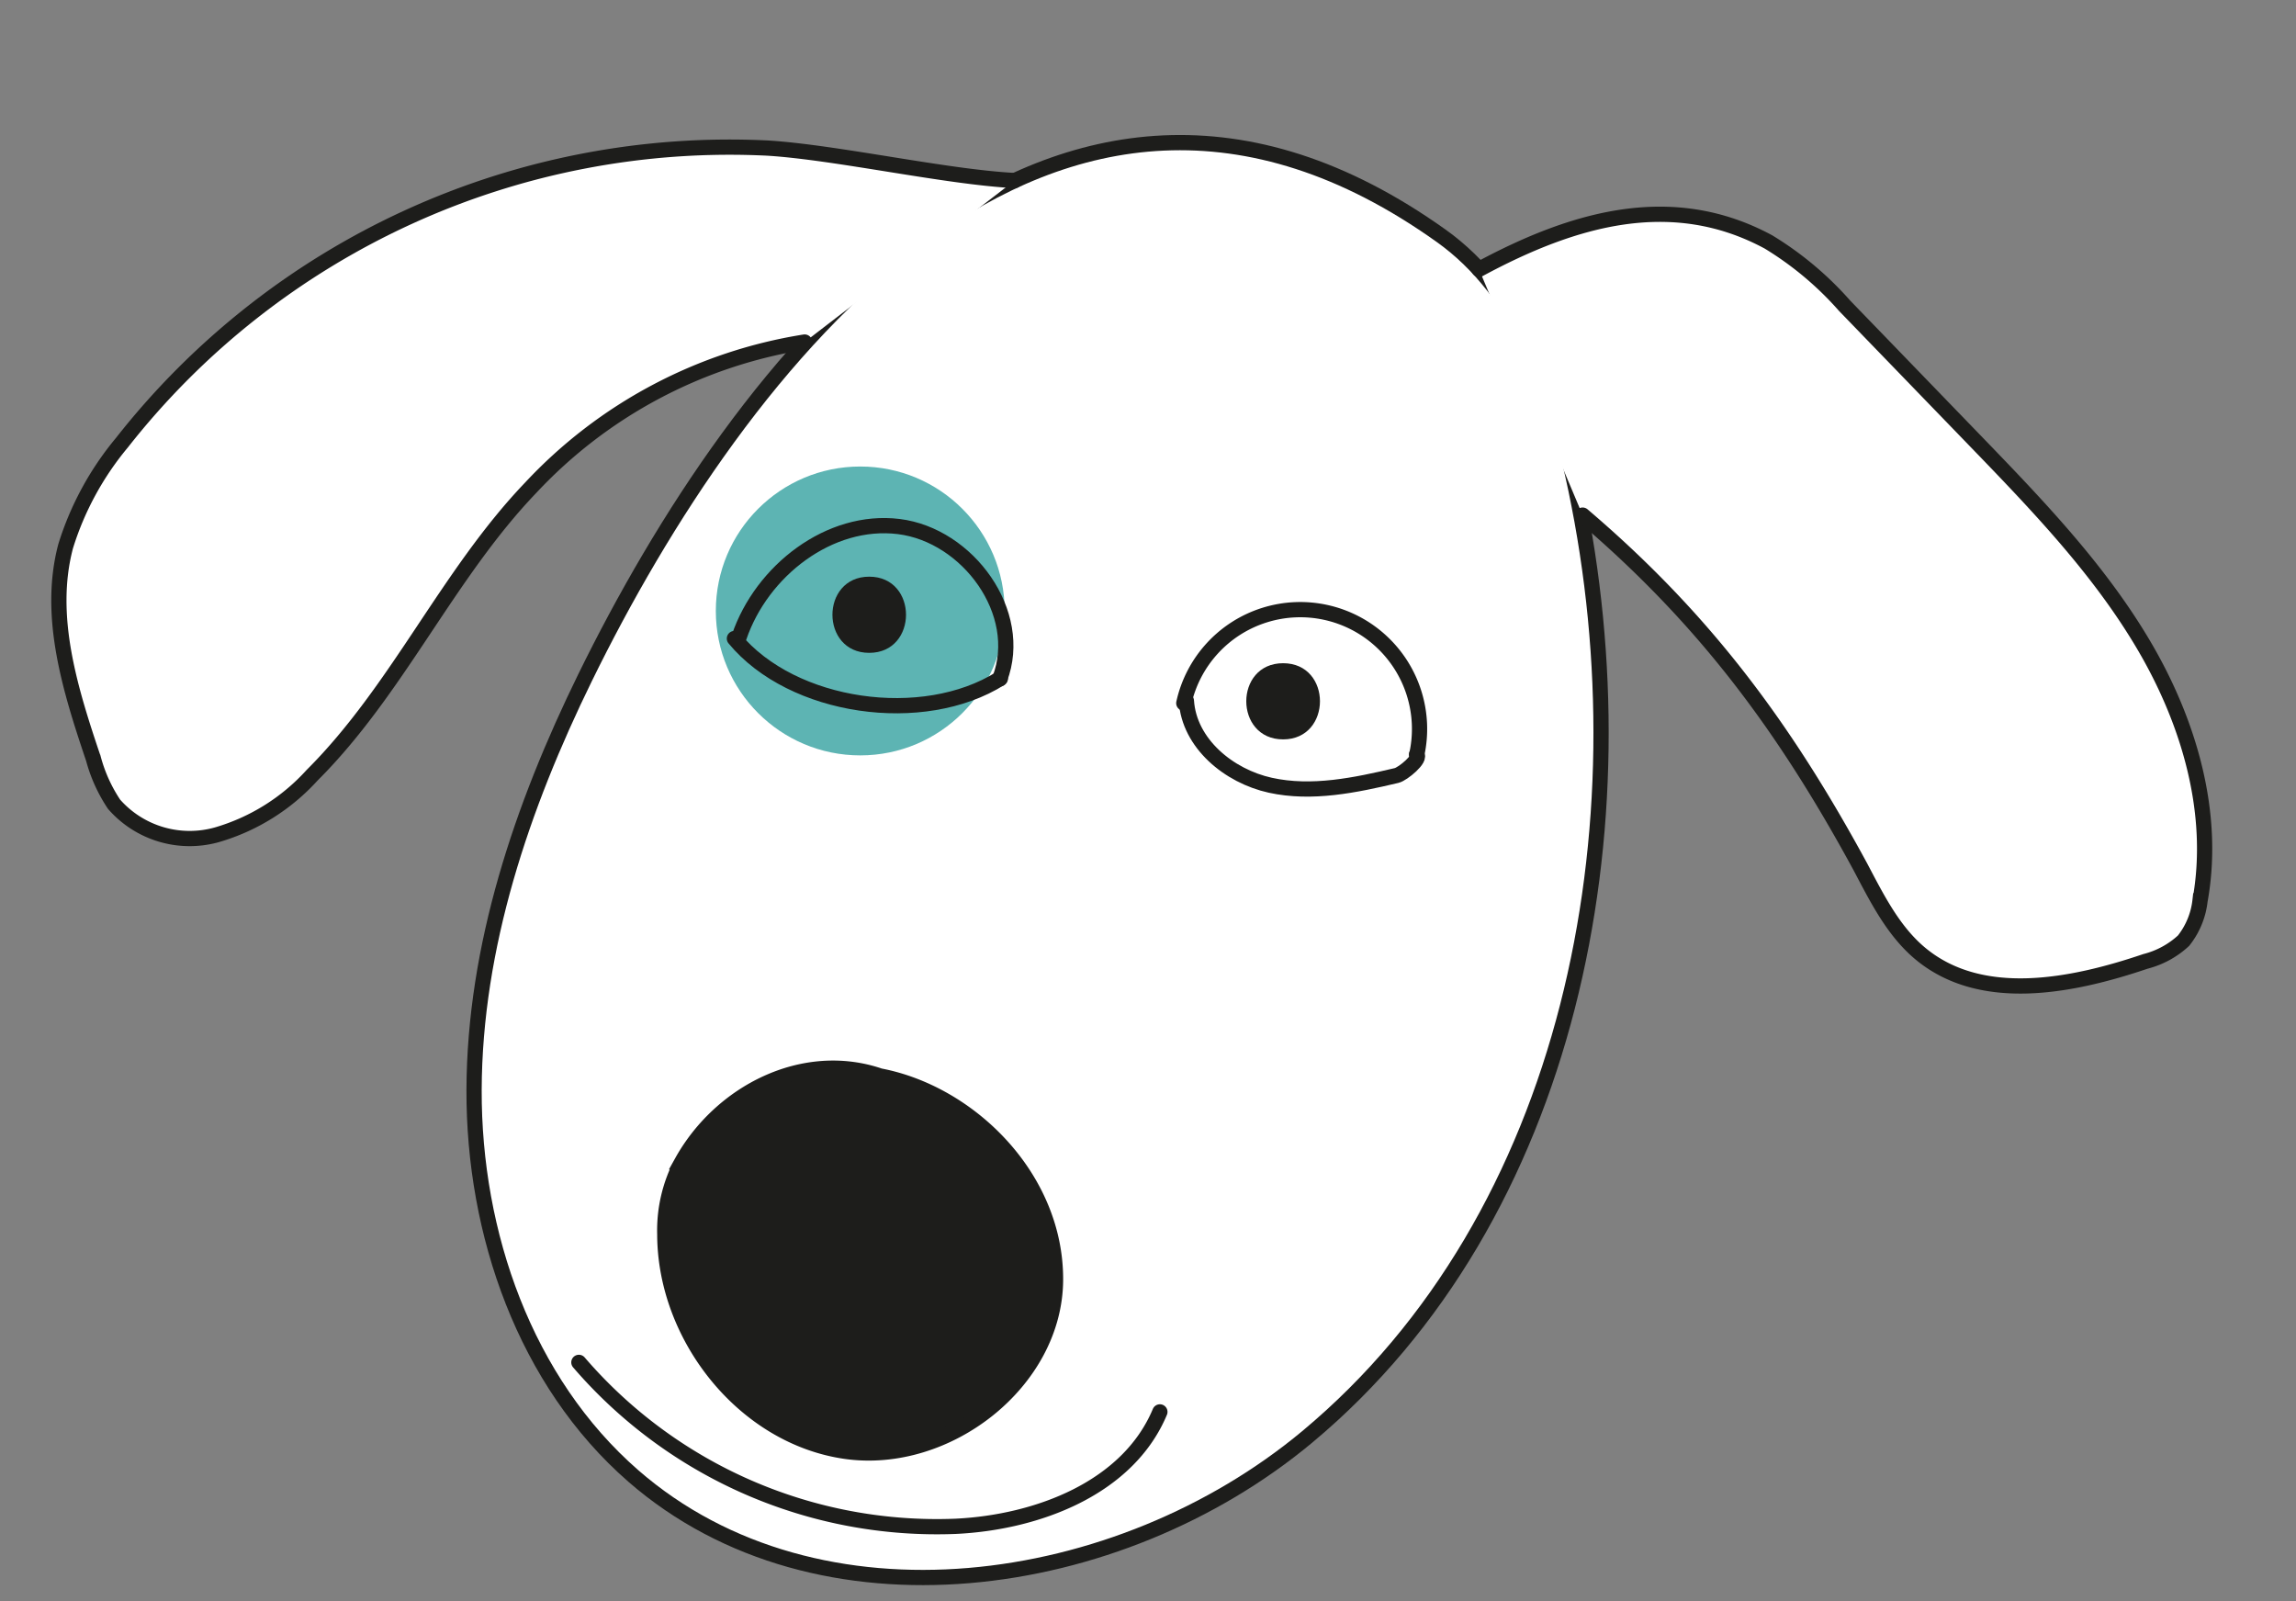 <svg id="a25021d1-2a9d-402f-801a-88815facb6ce" data-name="Layer 1" xmlns="http://www.w3.org/2000/svg" viewBox="0 0 150.72 105.09"><rect x="0" y="0" width="150.72" height="105.09" fill="#808080" stroke="none"/><defs><style>.e7700cef-a757-4a03-bd5c-ddbce872d776{fill:#fff;}.e7700cef-a757-4a03-bd5c-ddbce872d776,.f4cde513-7dac-47ca-b960-0b2395af6969,.f592d6c7-9e86-4f5f-98b8-cce7a73167d3{stroke:#1d1d1b;stroke-linecap:round;stroke-miterlimit:10;}.b64e5eba-98af-4b65-9fb4-72767222c17b,.f4cde513-7dac-47ca-b960-0b2395af6969{fill:#1d1d1b;}.f84d91c8-3ed3-442f-a5a9-c6b84a9b7b40{fill:#5db4b3;}.f592d6c7-9e86-4f5f-98b8-cce7a73167d3{fill:none;}</style></defs><title>dog</title><path class="e7700cef-a757-4a03-bd5c-ddbce872d776" d="M38.41,44.47c-4.15,8.47-7.26,17.65-7.29,27.07s3.35,19.15,10.46,25.34c12.13,10.55,31.87,7.72,44.22-2.56,17.41-14.5,22.29-40.06,17.64-62.23-1.31-6.29-3.6-12.88-8.83-16.61C68.88-2.88,48.44,24,38.41,44.47Z"/><path class="e7700cef-a757-4a03-bd5c-ddbce872d776" d="M97.09,17.68c6.26-3.38,12.7-5.2,19-1.8a21.61,21.61,0,0,1,5,4.19l8.53,8.82c4.06,4.2,8.16,8.45,11.12,13.48s4.72,11,3.68,16.75a5.14,5.14,0,0,1-1.08,2.62,5.77,5.77,0,0,1-2.5,1.36c-4.87,1.65-10.75,2.79-14.73-.47-1.82-1.49-2.9-3.68-4-5.76-5-9.21-10.26-16.28-18.22-23.06"/><path class="e7700cef-a757-4a03-bd5c-ddbce872d776" d="M66.61,11.85C62.11,11.62,54.9,10,50.4,9.72A50.72,50.72,0,0,0,8,29.06a19.72,19.72,0,0,0-3.69,6.79c-1.22,4.6.3,9.43,1.82,13.94a10.07,10.07,0,0,0,1.36,3,6.6,6.6,0,0,0,6.75,2,13.54,13.54,0,0,0,6.25-3.91c5.6-5.58,8.87-13.14,14.33-18.85a31.31,31.31,0,0,1,18-9.58"/><path class="f4cde513-7dac-47ca-b960-0b2395af6969" d="M57.76,70.62c-5-1.71-10.45,1.06-13,5.64A9.55,9.55,0,0,0,43.64,81c0,6.74,5.2,13.31,11.87,14.26S69.26,90.69,69.29,84,63.68,71.75,57.76,70.62"/><circle class="f84d91c8-3ed3-442f-a5a9-c6b84a9b7b40" cx="56.47" cy="40.1" r="9.48"/><path class="f592d6c7-9e86-4f5f-98b8-cce7a73167d3" d="M48.52,41.81C50,37.46,54.46,34,59,34.56s8.28,5.67,6.63,10"/><path class="f592d6c7-9e86-4f5f-98b8-cce7a73167d3" d="M77.71,46.15A7.83,7.83,0,1,1,93,49.54"/><path class="f592d6c7-9e86-4f5f-98b8-cce7a73167d3" d="M48.21,41.91c3.81,4.61,12.4,5.81,17.46,2.62"/><path class="f592d6c7-9e86-4f5f-98b8-cce7a73167d3" d="M77.88,46c.18,2.79,2.78,4.94,5.51,5.54s5.57,0,8.29-.64c.42-.1,1.66-1.14,1.31-1.38"/><path class="b64e5eba-98af-4b65-9fb4-72767222c17b" d="M57.06,42.85c3.22,0,3.22-5,0-5s-3.22,5,0,5Z"/><path class="b64e5eba-98af-4b65-9fb4-72767222c17b" d="M84.23,48.53c3.22,0,3.23-5,0-5s-3.22,5,0,5Z"/><path class="f592d6c7-9e86-4f5f-98b8-cce7a73167d3" d="M38,89.42a31,31,0,0,0,24.73,10.76c5.4-.26,11.32-2.52,13.41-7.51"/></svg>